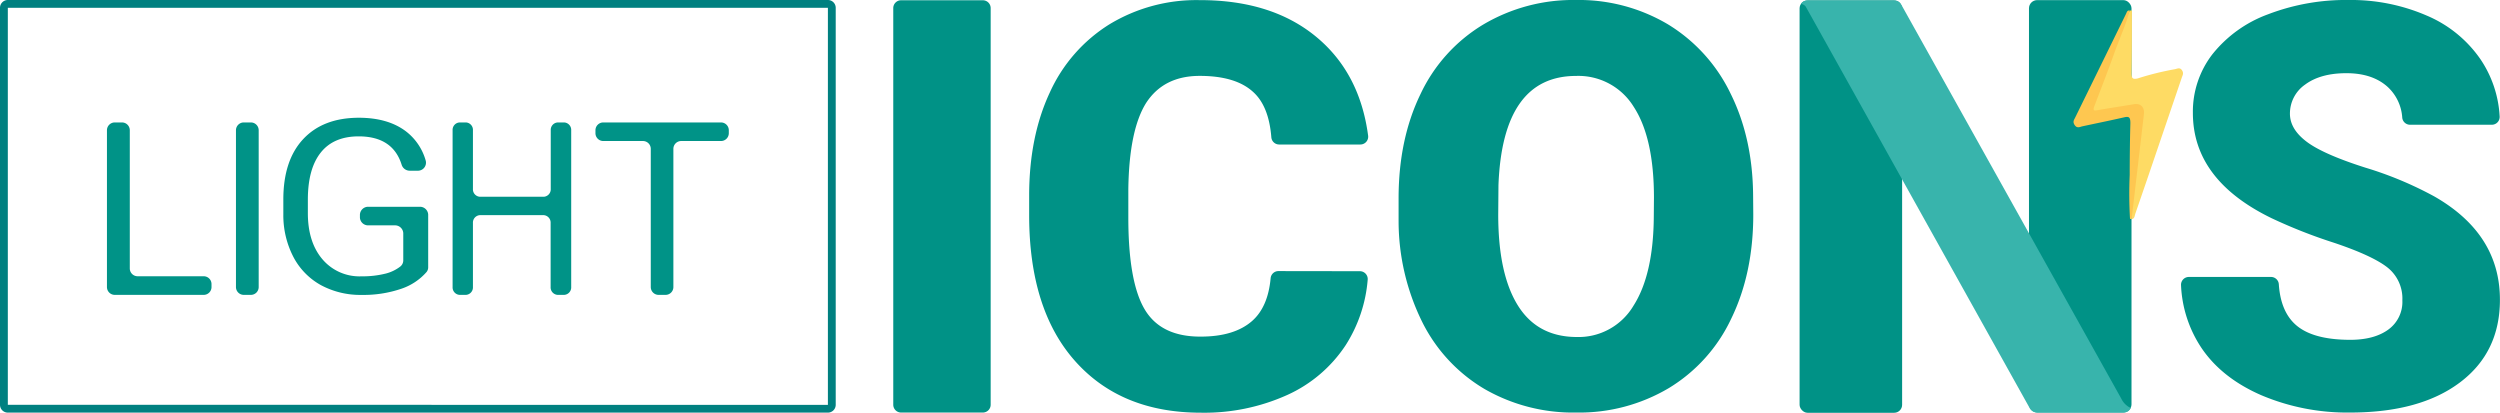 <svg xmlns="http://www.w3.org/2000/svg" viewBox="0 0 639.09 105.52"><defs><style>.cls-1{fill:#009286;}.cls-2{fill:#38b4ac;}.cls-3{fill:#fedb64;}.cls-4{fill:#fec750;}.cls-5{fill:#009387;}.cls-6{fill:teal;}</style></defs><title>Asset 4</title><g id="Layer_2" data-name="Layer 2"><g id="Layer_2-2" data-name="Layer 2"><path class="cls-1" d="M251.25,105.46h-20.9a2,2,0,0,1-2-2V2.07a2,2,0,0,1,2-2h20.9a2,2,0,0,1,2,2V103.43A2,2,0,0,1,251.25,105.46Z"/><path class="cls-1" d="M347.63,69.33a2,2,0,0,1,2,2.19A36.53,36.53,0,0,1,344,88.24,35.2,35.2,0,0,1,329,101a51.51,51.51,0,0,1-22,4.5q-20.4,0-32.14-13.17T263.09,55.11V50q0-15.07,5.29-26.38A39.88,39.88,0,0,1,283.64,6.2a42.87,42.87,0,0,1,23-6.17Q325.52,0,337,9.86,347.66,19,349.74,34.67a2,2,0,0,1-2,2.27H327a2,2,0,0,1-2-1.83q-.63-8-4.67-11.62-4.47-4.09-13.65-4.09T293,26.3q-4.35,6.92-4.56,22.05V55.6q0,16.41,4.16,23.45t14.33,7q8.61,0,13.16-4,4.06-3.58,4.73-10.94a2,2,0,0,1,2-1.81Z"/><path class="cls-1" d="M448.2,54.86q0,15-5.62,26.57a41.22,41.22,0,0,1-16,17.8A44.85,44.85,0,0,1,403,105.46a45.38,45.38,0,0,1-23.47-6,41.17,41.17,0,0,1-16-17.23,58.32,58.32,0,0,1-6-25.73V50.71q0-15.09,5.58-26.61a41.18,41.18,0,0,1,16-17.79A45.11,45.11,0,0,1,402.9,0a44.62,44.62,0,0,1,23.47,6.21,42,42,0,0,1,16,17.65q5.71,11.46,5.79,26.25Zm-25.39-4.3q0-15.29-5.15-23.22a16.6,16.6,0,0,0-14.76-7.93q-18.78,0-19.84,27.91L383,54.86Q383,70,388,78.05t15,8.1a16.34,16.34,0,0,0,14.58-8q5.11-8,5.19-22.9Z"/><path class="cls-1" d="M614.13,76.78a10.12,10.12,0,0,0-3.88-8.46q-3.87-3-13.62-6.27a131.93,131.93,0,0,1-15.93-6.27Q560.57,46,560.58,28.86a24,24,0,0,1,5-15A32.44,32.44,0,0,1,579.78,3.66,55.62,55.62,0,0,1,600.4,0a48.66,48.66,0,0,1,20,4,31.59,31.59,0,0,1,13.76,11.24A28.82,28.82,0,0,1,639,29.77a2,2,0,0,1-2,2.12H616.1a2,2,0,0,1-2-1.83,11.69,11.69,0,0,0-3.79-7.9q-3.87-3.45-10.49-3.45t-10.56,2.92a9,9,0,0,0-3.87,7.44c0,2.63,1.42,5,4.26,7.15s7.85,4.35,15,6.63a92.59,92.59,0,0,1,17.64,7.36q16.79,9.59,16.78,26.43,0,13.45-10.24,21.14t-28.09,7.68A56.29,56.29,0,0,1,578,101q-10.2-4.47-15.36-12.26a31.24,31.24,0,0,1-5.09-15.83,2,2,0,0,1,2-2.11h21a2,2,0,0,1,2,1.87c.3,4.56,1.71,8,4.24,10.29q4.31,3.9,14,3.91,6.18,0,9.78-2.64A8.72,8.72,0,0,0,614.13,76.78Z"/><rect class="cls-1" x="518.68" y="0.03" width="26.21" height="105.41" rx="2.09"/><rect class="cls-1" x="460.04" y="0.11" width="26.21" height="105.41" rx="2.03"/><path class="cls-2" d="M544.68,104.29a1.84,1.84,0,0,1-1.69,1.16H520.65a2.09,2.09,0,0,1-1.79-1.13C512.63,93.16,462.11,2.56,461.61,1.69A1.77,1.77,0,0,0,460.38,1a1.82,1.82,0,0,1,1.46-.86h22.57a1.84,1.84,0,0,1,1.6,1l56.27,100.77A5,5,0,0,0,544.68,104.29Z"/><path class="cls-3" d="M544.44,2.69H545c0,5.31,0,10.61-.1,15.93,0,1.44.27,1.69,1.54,1.44a73.69,73.69,0,0,1,9.42-2.35c.64-.08,1.36-.6,1.92.23s.13,1.34-.07,2l-8.83,25.93-3,8.72c-.19.56-.19,1.29-.89,1.43a5.34,5.34,0,0,1-.05-3.09c.84-7.5,1.81-15,2.57-22.5,0-.35.12-.69.13-1,0-1.66-.57-2.3-2.06-2.16-2.26.22-4.41.77-6.64,1.14a17.9,17.9,0,0,1-2.18.32c-1.86.1-2.17-.27-1.52-2.2.93-2.81,2-5.57,3.08-8.3,1.83-4.6,3.45-9.28,5.33-13.88a6.6,6.6,0,0,1,.82-1.61Z"/><path class="cls-4" d="M544.44,2.69c-1,3.7-2.58,7.08-3.86,10.64-1.64,4.61-3.45,9.25-5.2,13.84-.4,1-.13,1.2.81,1,3.07-.54,6.16-1,9.23-1.52,1.83-.31,2.86.71,2.63,2.66l-3.12,26.58-.42.12a109.47,109.47,0,0,1-.08-11.31q0-6.61.17-13.23c0-1.37-.26-1.78-1.49-1.5-3.61.83-7.25,1.56-10.86,2.34-.64.18-1.31.52-1.89-.34s-.15-1.33.13-1.92l13-26.51C543.68,3.14,543.8,2.57,544.44,2.69Z"/><path class="cls-5" d="M35.18,70.62H52.07a2,2,0,0,1,2,2v.76a2,2,0,0,1-2,2H29.34a2,2,0,0,1-2-2V33.3a2,2,0,0,1,2-2h1.84a2,2,0,0,1,2,2V68.62A2,2,0,0,0,35.18,70.62Z"/><path class="cls-5" d="M64.13,75.38H62.32a2,2,0,0,1-2-2V33.3a2,2,0,0,1,2-2h1.81a2,2,0,0,1,2,2V73.38A2,2,0,0,1,64.13,75.38Z"/><path class="cls-5" d="M109.46,68.33a1.9,1.9,0,0,1-.43,1.22,14.83,14.83,0,0,1-6.39,4.25,29.85,29.85,0,0,1-10.2,1.59A21.26,21.26,0,0,1,82,72.87a17.5,17.5,0,0,1-7-7.19,23.1,23.1,0,0,1-2.57-10.81V51q0-10,5.08-15.44T91.71,30.1q7.53,0,12.13,3.53a14.29,14.29,0,0,1,5,7.47,2.06,2.06,0,0,1-2.11,2.54h-1.94a2.17,2.17,0,0,1-2.1-1.48q-2.25-7.3-11-7.3-6.37,0-9.66,4.1c-2.2,2.74-3.3,6.7-3.33,11.9v3.6q0,7.42,3.71,11.8a12.41,12.41,0,0,0,10,4.38,24.24,24.24,0,0,0,6.25-.72,10.17,10.17,0,0,0,3.62-1.75,2,2,0,0,0,.81-1.56v-7a2.1,2.1,0,0,0-2.19-2H94.19a2.09,2.09,0,0,1-2.18-2v-.75a2.1,2.1,0,0,1,2.18-2h13.09a2.1,2.1,0,0,1,2.18,2Z"/><path class="cls-5" d="M144.2,75.38h-1.65a1.91,1.91,0,0,1-1.79-2V57A1.91,1.91,0,0,0,139,55H122.68a1.9,1.9,0,0,0-1.78,2V73.38a1.91,1.91,0,0,1-1.79,2h-1.62a1.91,1.91,0,0,1-1.79-2V33.3a1.9,1.9,0,0,1,1.79-2h1.62a1.9,1.9,0,0,1,1.79,2v15a1.9,1.9,0,0,0,1.78,2H139a1.91,1.91,0,0,0,1.79-2v-15a1.9,1.9,0,0,1,1.79-2h1.65a1.91,1.91,0,0,1,1.79,2V73.38A1.91,1.91,0,0,1,144.2,75.38Z"/><path class="cls-5" d="M184.31,36.05H174.14a2,2,0,0,0-2,2V73.38a2,2,0,0,1-2,2h-1.78a2,2,0,0,1-2-2V38.05a2,2,0,0,0-2-2H154.22a2,2,0,0,1-2-2V33.3a2,2,0,0,1,2-2h30.09a2,2,0,0,1,2,2v.75A2,2,0,0,1,184.31,36.05Z"/><path class="cls-6" d="M211.64,2h0V103.5L2,103.48V2H211.64m0-2H2A2,2,0,0,0,0,2V103.48a2,2,0,0,0,2,2H211.64a2,2,0,0,0,2-2V2a2,2,0,0,0-2-2Z"/></g></g></svg>

